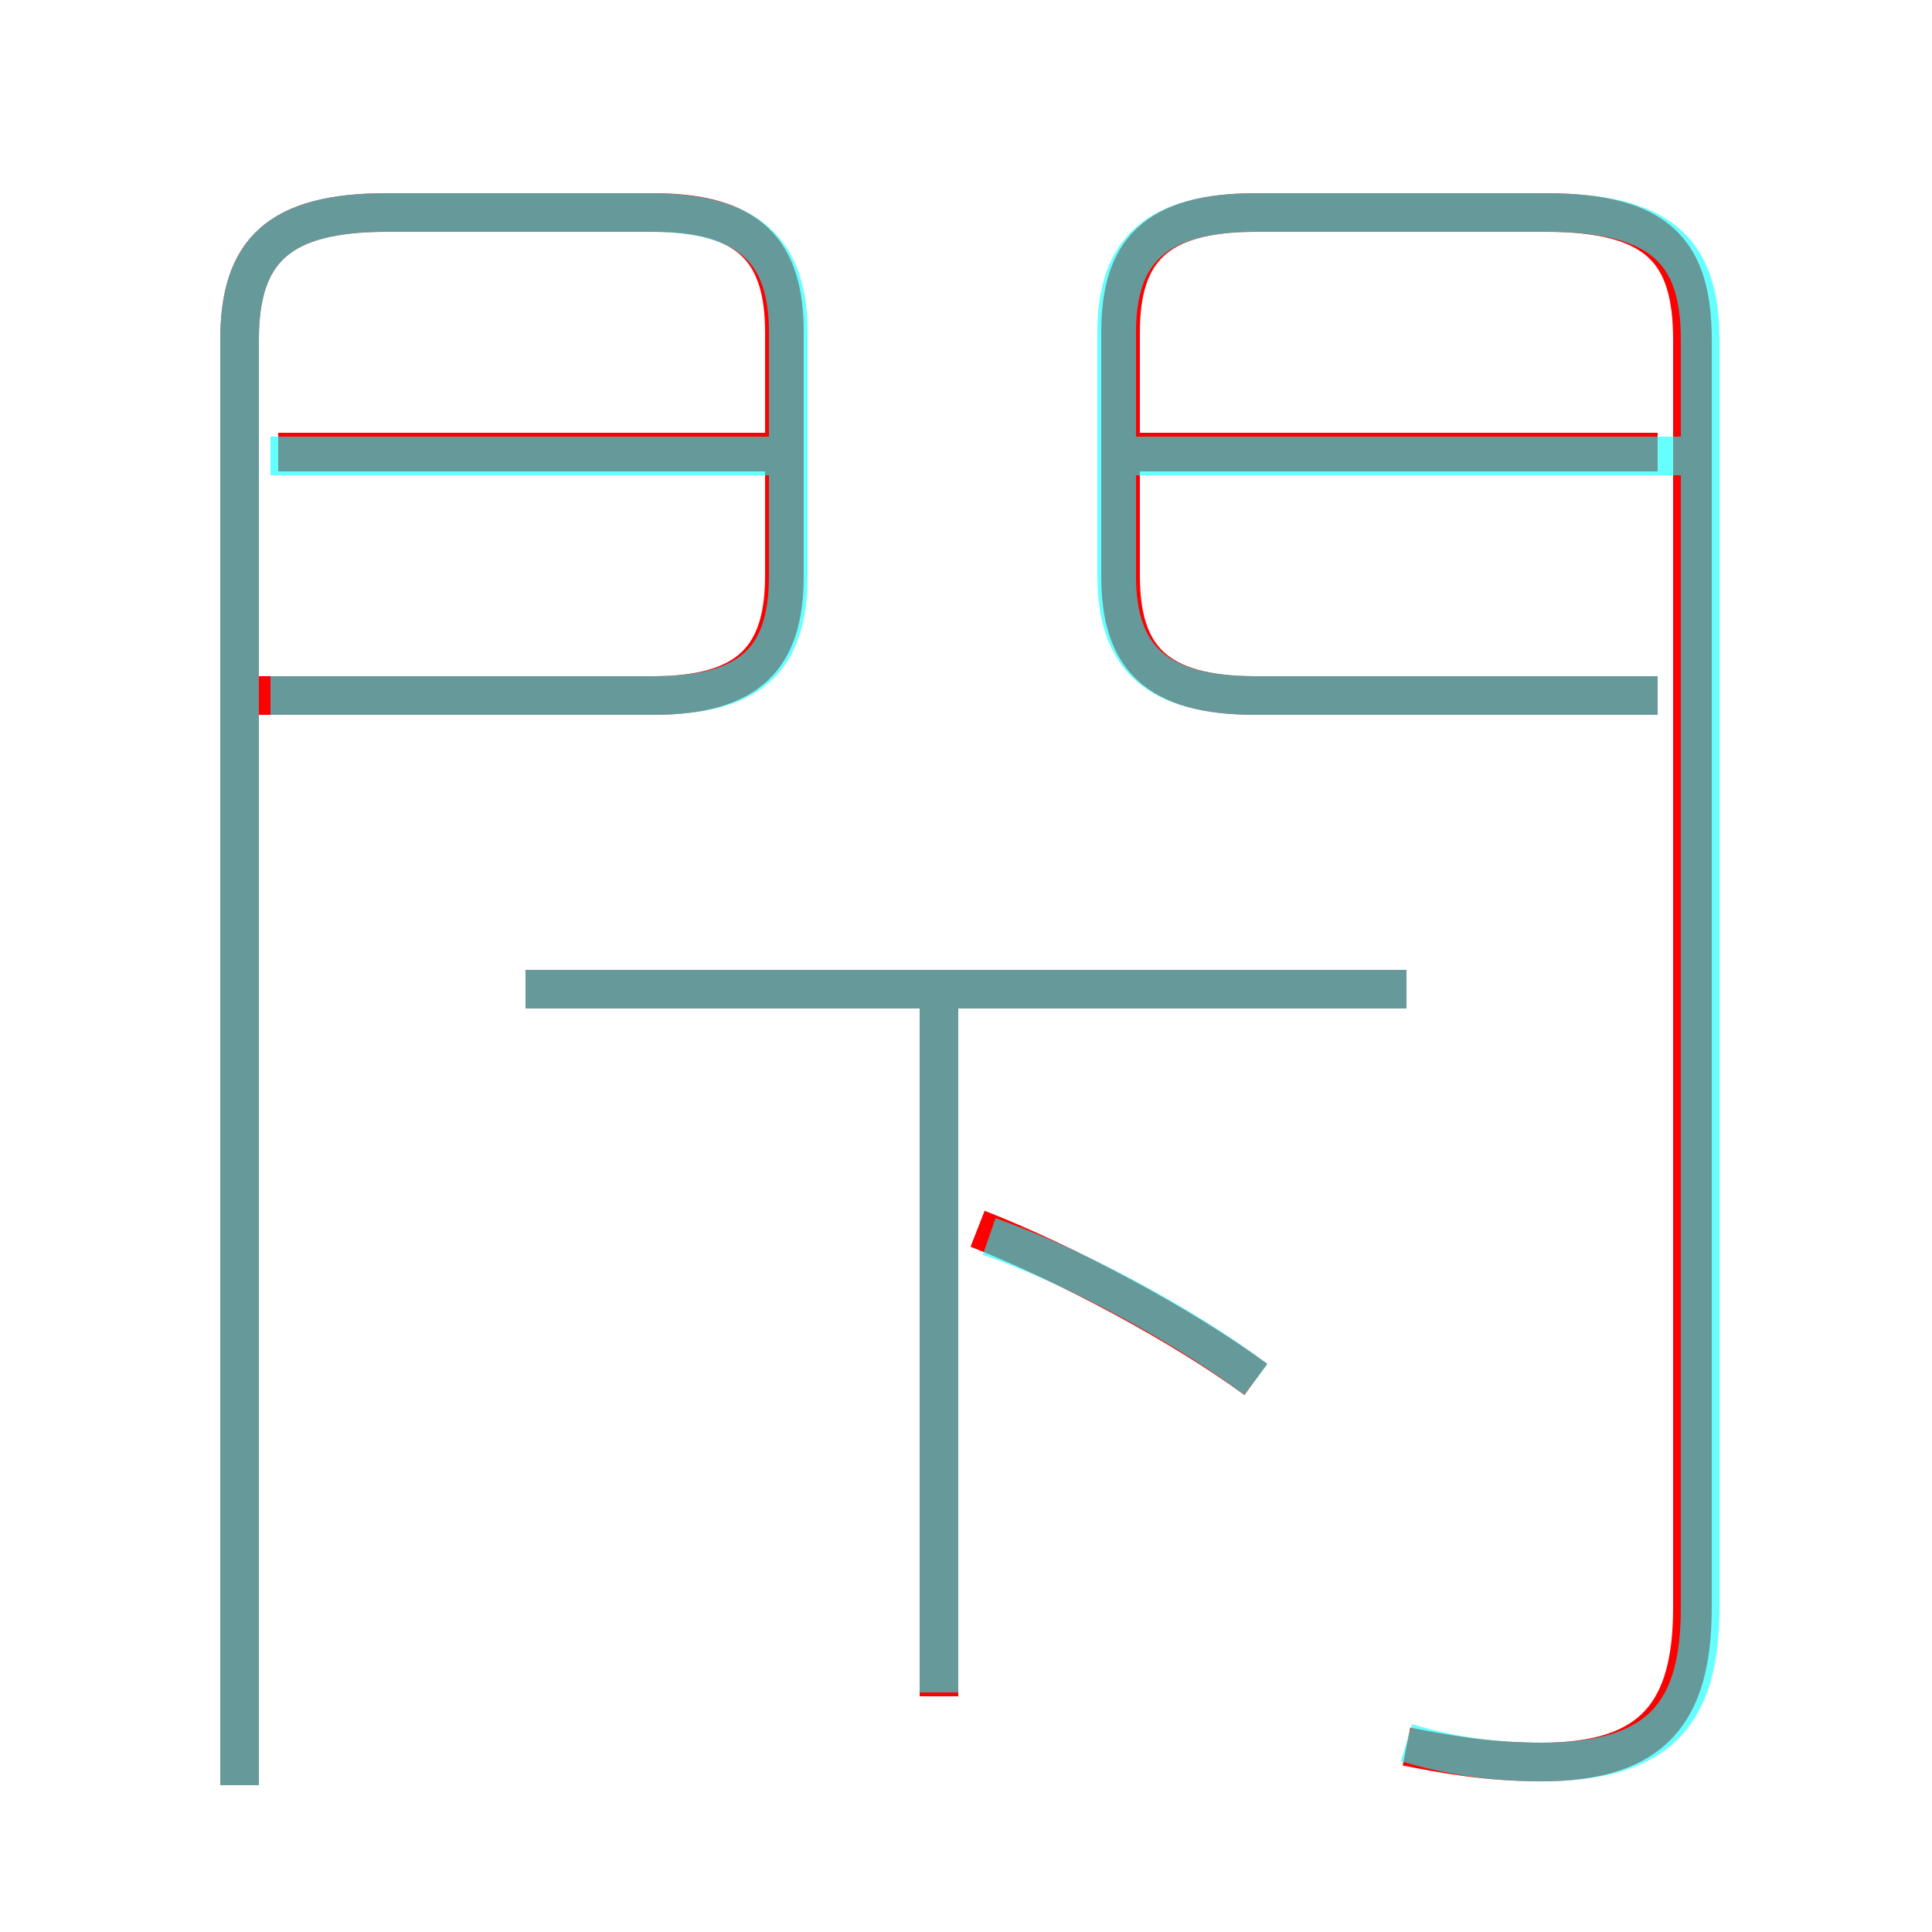 <?xml version='1.0' encoding='utf8'?>
<svg viewBox="0.0 -6.0 50.0 50.0" version="1.1" xmlns="http://www.w3.org/2000/svg">
<rect x="0.0" y="-6.0" width="50.0" height="50.0" fill="#333333" stroke="none"/>
<rect x="-1000" y="-1000" width="2000" height="2000" stroke="white" fill="white"/>
<g style="fill:none;stroke:rgba(255, 0, 0, 1);  stroke-width:1"><path d="M 36.4 1.2 C 37.4 1.4 38.5 1.6 39.9 1.6 C 42.8 1.6 43.8 0.3 43.8 -2.4 L 43.8 -35.2 C 43.8 -37.5 42.9 -38.5 40.0 -38.5 L 32.5 -38.5 C 29.9 -38.5 29.0 -37.5 29.0 -35.4 L 29.0 -29.1 C 29.0 -27.0 29.9 -26.0 32.5 -26.0 L 42.9 -26.0 M 6.2 2.2 L 6.2 -35.2 C 6.2 -37.5 7.2 -38.5 10.0 -38.5 L 16.9 -38.5 C 19.4 -38.5 20.3 -37.5 20.3 -35.4 L 20.3 -29.1 C 20.3 -27.0 19.4 -26.0 16.9 -26.0 L 6.7 -26.0 M 24.3 -0.1 L 24.3 -18.6 M 32.5 -8.3 C 30.6 -9.7 27.6 -11.3 25.3 -12.2 M 36.4 -18.4 L 13.6 -18.4 M 20.1 -32.3 L 7.2 -32.3 M 42.9 -32.3 L 29.4 -32.3" transform="translate(0.0 38.0)" />
</g>
<g style="fill:none;stroke:rgba(0, 255, 255, 0.6);  stroke-width:1">
<path d="M 36.4 1.1 C 37.4 1.4 38.5 1.6 39.9 1.6 C 43.0 1.6 44.0 0.3 44.0 -2.4 L 44.0 -35.2 C 44.0 -37.5 43.0 -38.5 40.0 -38.5 L 32.5 -38.5 C 29.9 -38.5 28.9 -37.5 28.9 -35.4 L 28.9 -29.1 C 28.9 -27.0 29.9 -26.0 32.5 -26.0 L 42.9 -26.0 M 24.3 -0.2 L 24.3 -17.9 M 6.2 2.2 L 6.2 -35.2 C 6.2 -37.5 7.2 -38.5 10.0 -38.5 L 16.8 -38.5 C 19.4 -38.5 20.4 -37.5 20.4 -35.4 L 20.4 -29.1 C 20.4 -26.9 19.4 -26.0 16.9 -26.0 L 7.0 -26.0 M 32.5 -8.3 C 30.8 -9.6 27.9 -11.2 25.6 -12.0 M 36.4 -18.4 L 13.6 -18.4 M 20.1 -32.2 L 7.0 -32.2 M 43.5 -32.2 L 29.4 -32.2" transform="translate(0.0 38.0)" />
</g>
</svg>